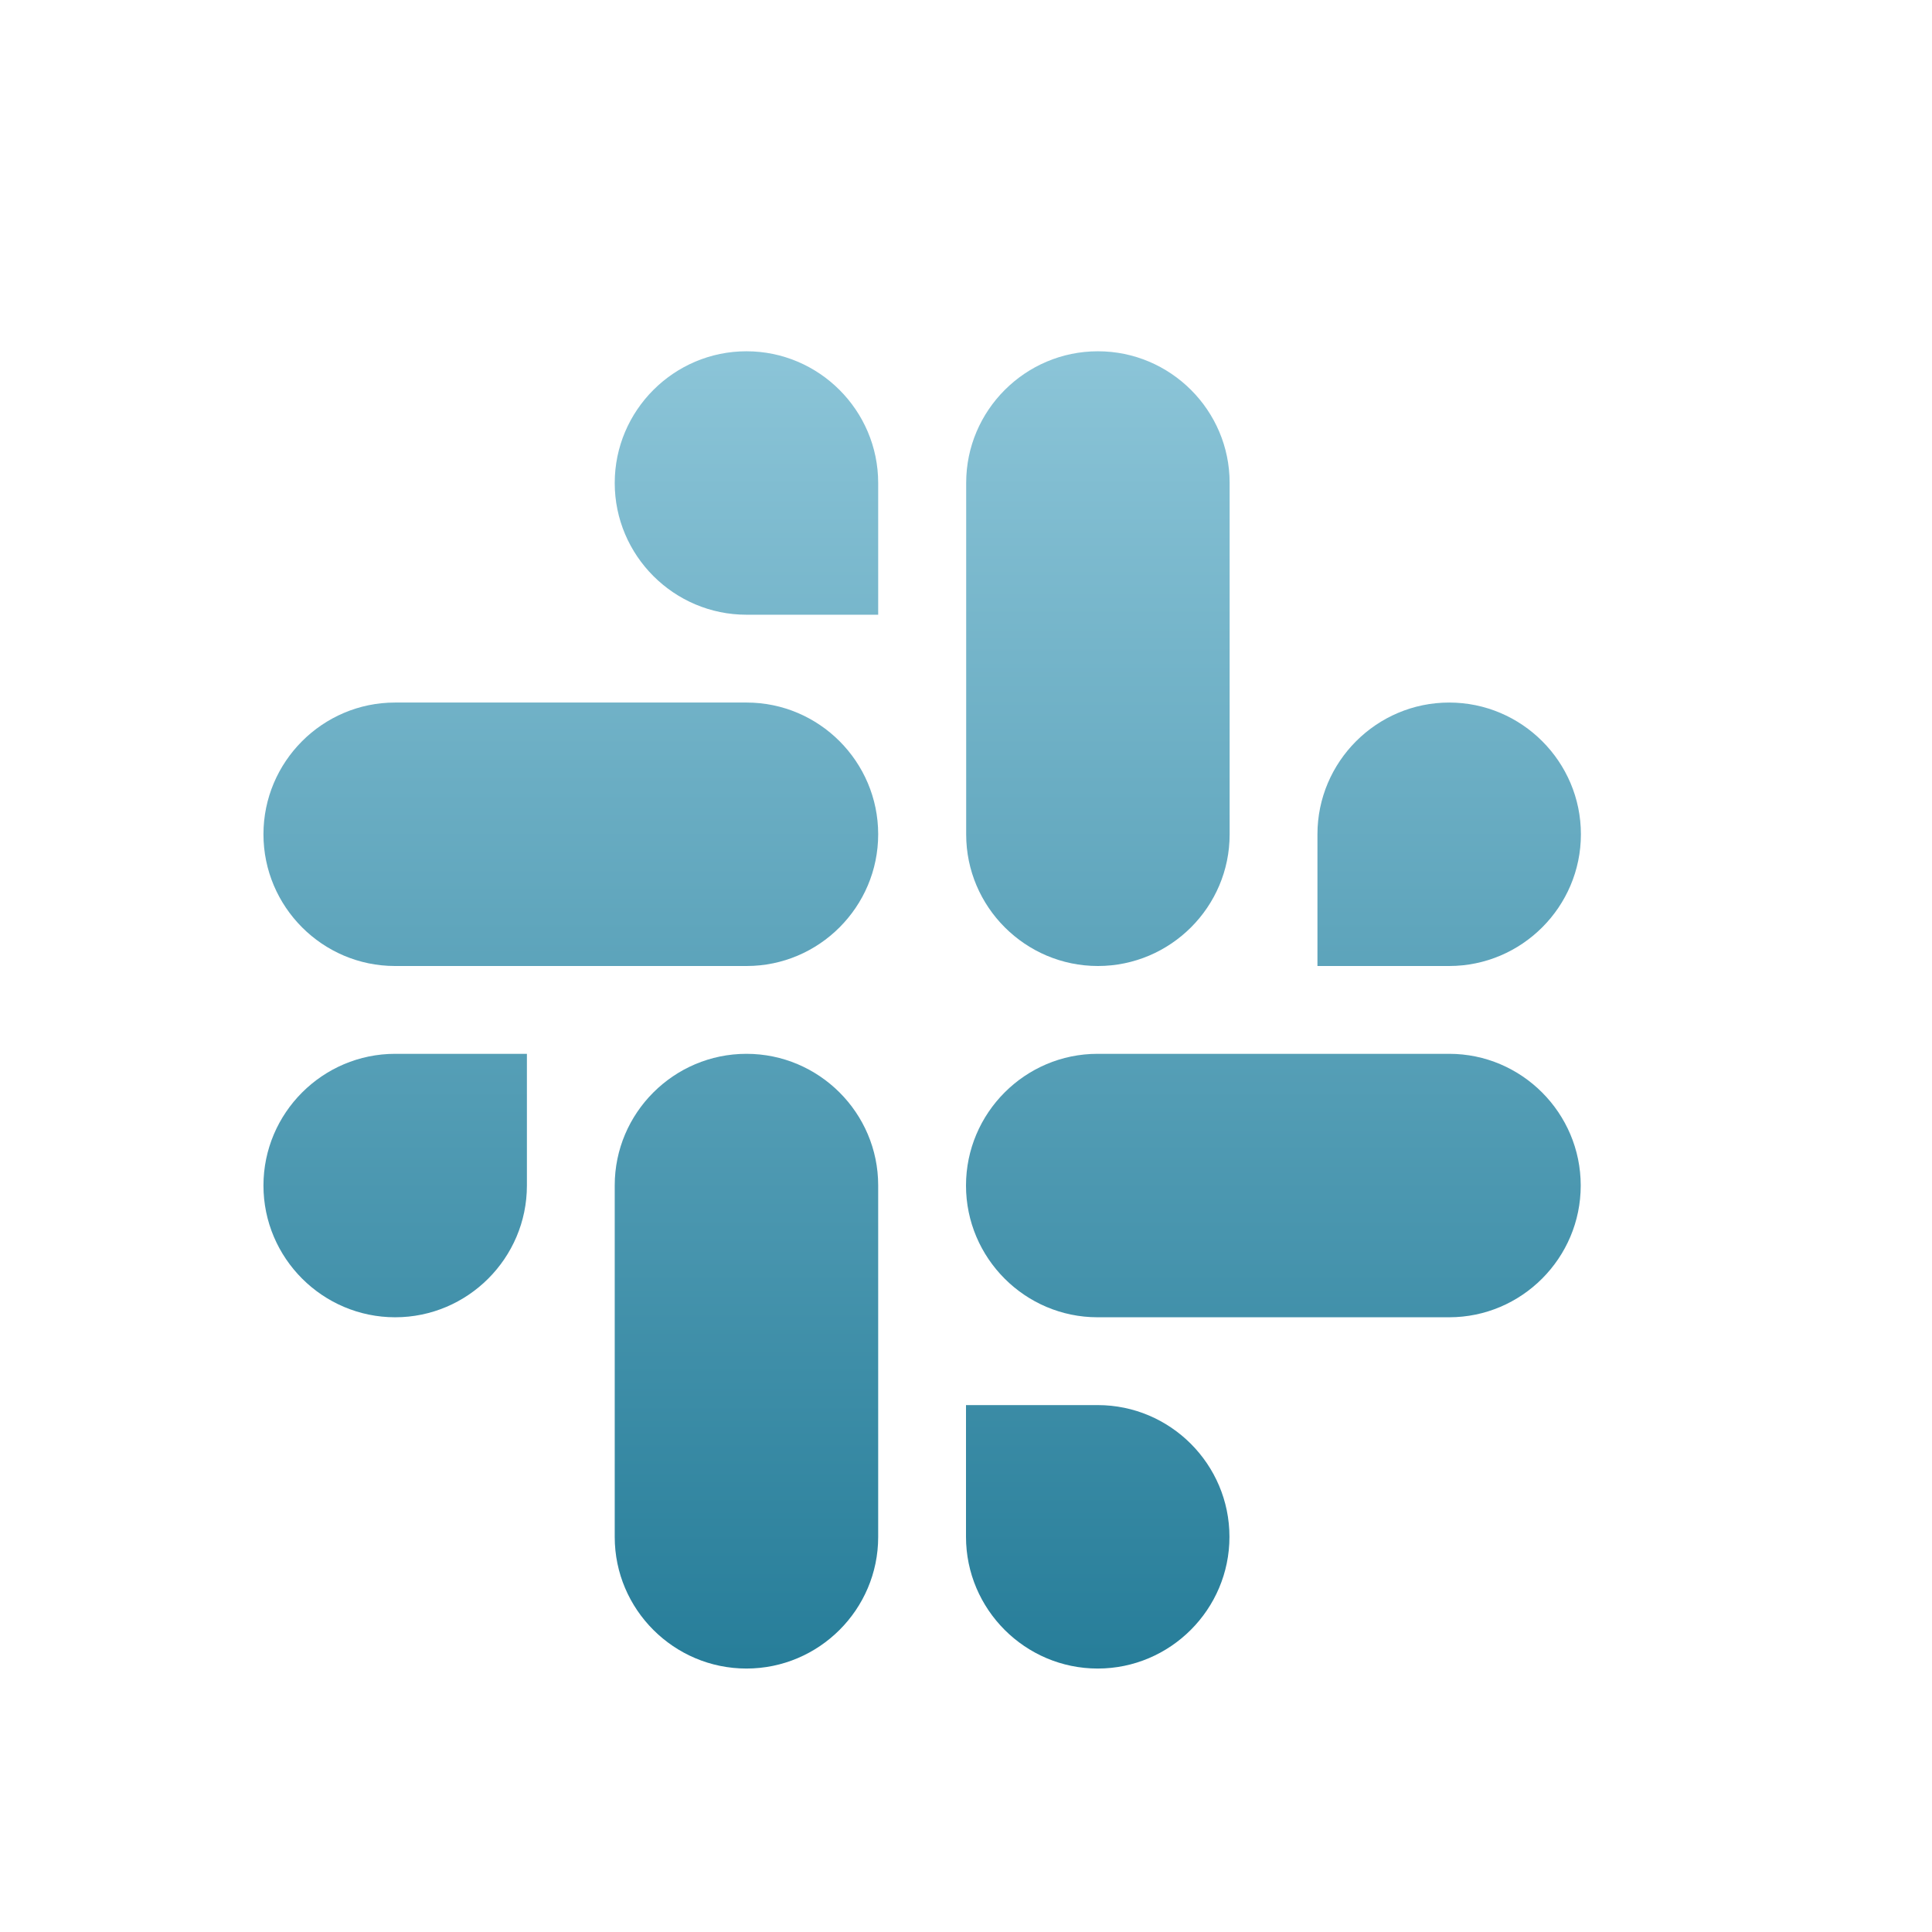 <svg xmlns="http://www.w3.org/2000/svg" width="22" height="22" version="1.1">
 <defs>
  <style id="current-color-scheme" type="text/css">
   .ColorScheme-Text { color: #a6a6a6; } .ColorScheme-Highlight { color: #1AD6AB; }
  </style>
  <linearGradient id="arrongin" x1="0%" x2="0%" y1="0%" y2="100%">
   <stop offset="0%" style="stop-color:#dd9b44"/>
   <stop offset="100%" style="stop-color:#ad6c16"/>
  </linearGradient>
  <linearGradient id="aurora" x1="0%" x2="0%" y1="0%" y2="100%">
   <stop offset="0%" style="stop-color:#09D4DF"/>
   <stop offset="100%" style="stop-color:#9269F4"/>
  </linearGradient>
  <linearGradient id="cyberneon" x1="0%" x2="0%" y1="0%" y2="100%">
   <stop offset="0" style="stop-color:#0abdc6"/>
   <stop offset="1" style="stop-color:#ea00d9"/>
  </linearGradient>
  <linearGradient id="fitdance" x1="0%" x2="0%" y1="0%" y2="100%">
   <stop offset="0%" style="stop-color:#1AD6AB"/>
   <stop offset="100%" style="stop-color:#329DB6"/>
  </linearGradient>
  <linearGradient id="oomox" x1="0%" x2="0%" y1="0%" y2="100%">
   <stop offset="0%" style="stop-color:#8cc5d8"/>
   <stop offset="100%" style="stop-color:#267d99"/>
  </linearGradient>
  <linearGradient id="rainblue" x1="0%" x2="0%" y1="0%" y2="100%">
   <stop offset="0%" style="stop-color:#00F260"/>
   <stop offset="100%" style="stop-color:#0575E6"/>
  </linearGradient>
  <linearGradient id="sunrise" x1="0%" x2="0%" y1="0%" y2="100%">
   <stop offset="0%" style="stop-color:#FF8501"/>
   <stop offset="100%" style="stop-color:#FFCB01"/>
  </linearGradient>
  <linearGradient id="telinkrin" x1="0%" x2="0%" y1="0%" y2="100%">
   <stop offset="0%" style="stop-color:#b2ced6"/>
   <stop offset="100%" style="stop-color:#6da5b7"/>
  </linearGradient>
  <linearGradient id="60spsycho" x1="0%" x2="0%" y1="0%" y2="100%">
   <stop offset="0%" style="stop-color:#df5940"/>
   <stop offset="25%" style="stop-color:#d8d15f"/>
   <stop offset="50%" style="stop-color:#e9882a"/>
   <stop offset="100%" style="stop-color:#279362"/>
  </linearGradient>
  <linearGradient id="90ssummer" x1="0%" x2="0%" y1="0%" y2="100%">
   <stop offset="0%" style="stop-color:#f618c7"/>
   <stop offset="20%" style="stop-color:#94ffab"/>
   <stop offset="50%" style="stop-color:#fbfd54"/>
   <stop offset="100%" style="stop-color:#0f83ae"/>
  </linearGradient>
 </defs>
 <path fill="url(#oomox)" class="ColorScheme-Text" d="m 8.5,4 c -0.826,0 -1.5,0.674 -1.5,1.5 0,0.826 0.674,1.5 1.5,1.5 h 1.5 v -1.5 c 0,-0.826 -0.674,-1.5 -1.5,-1.5 z m 4.002,0 c -0.826,0 -1.5,0.673 -1.5,1.498 v 4.004 c 0,0.825 0.674,1.498 1.5,1.498 0.826,0 1.5,-0.673 1.5,-1.498 V 5.498 c 0,-0.825 -0.674,-1.498 -1.5,-1.498 z m -8.004,4 C 3.673,8 3,8.674 3,9.5 3,10.326 3.673,11 4.498,11 h 4.004 c 0.825,0 1.498,-0.674 1.498,-1.5 0,-0.826 -0.673,-1.5 -1.498,-1.5 z m 12.004,0 c -0.826,0 -1.5,0.674 -1.5,1.5 V 11 h 1.5 c 0.826,0 1.5,-0.674 1.5,-1.5 0,-0.826 -0.674,-1.5 -1.5,-1.5 z M 4.5,12 C 3.674,12 3,12.674 3,13.5 3,14.326 3.674,15 4.5,15 5.326,15 6,14.326 6,13.5 V 12 Z m 4,0 C 7.674,12 7,12.673 7,13.498 v 4.004 C 7,18.327 7.674,19 8.5,19 c 0.826,0 1.5,-0.673 1.5,-1.498 V 13.498 C 10,12.673 9.326,12 8.5,12 Z m 3.998,0 c -0.825,0 -1.498,0.674 -1.498,1.5 0,0.826 0.673,1.5 1.498,1.5 h 4.004 C 17.327,15 18,14.326 18,13.5 18,12.674 17.327,12 16.502,12 Z m -1.498,4 v 1.5 c 0,0.826 0.674,1.5 1.5,1.5 0.826,0 1.5,-0.674 1.5,-1.5 0,-0.826 -0.674,-1.5 -1.5,-1.5 z"/>
</svg>
